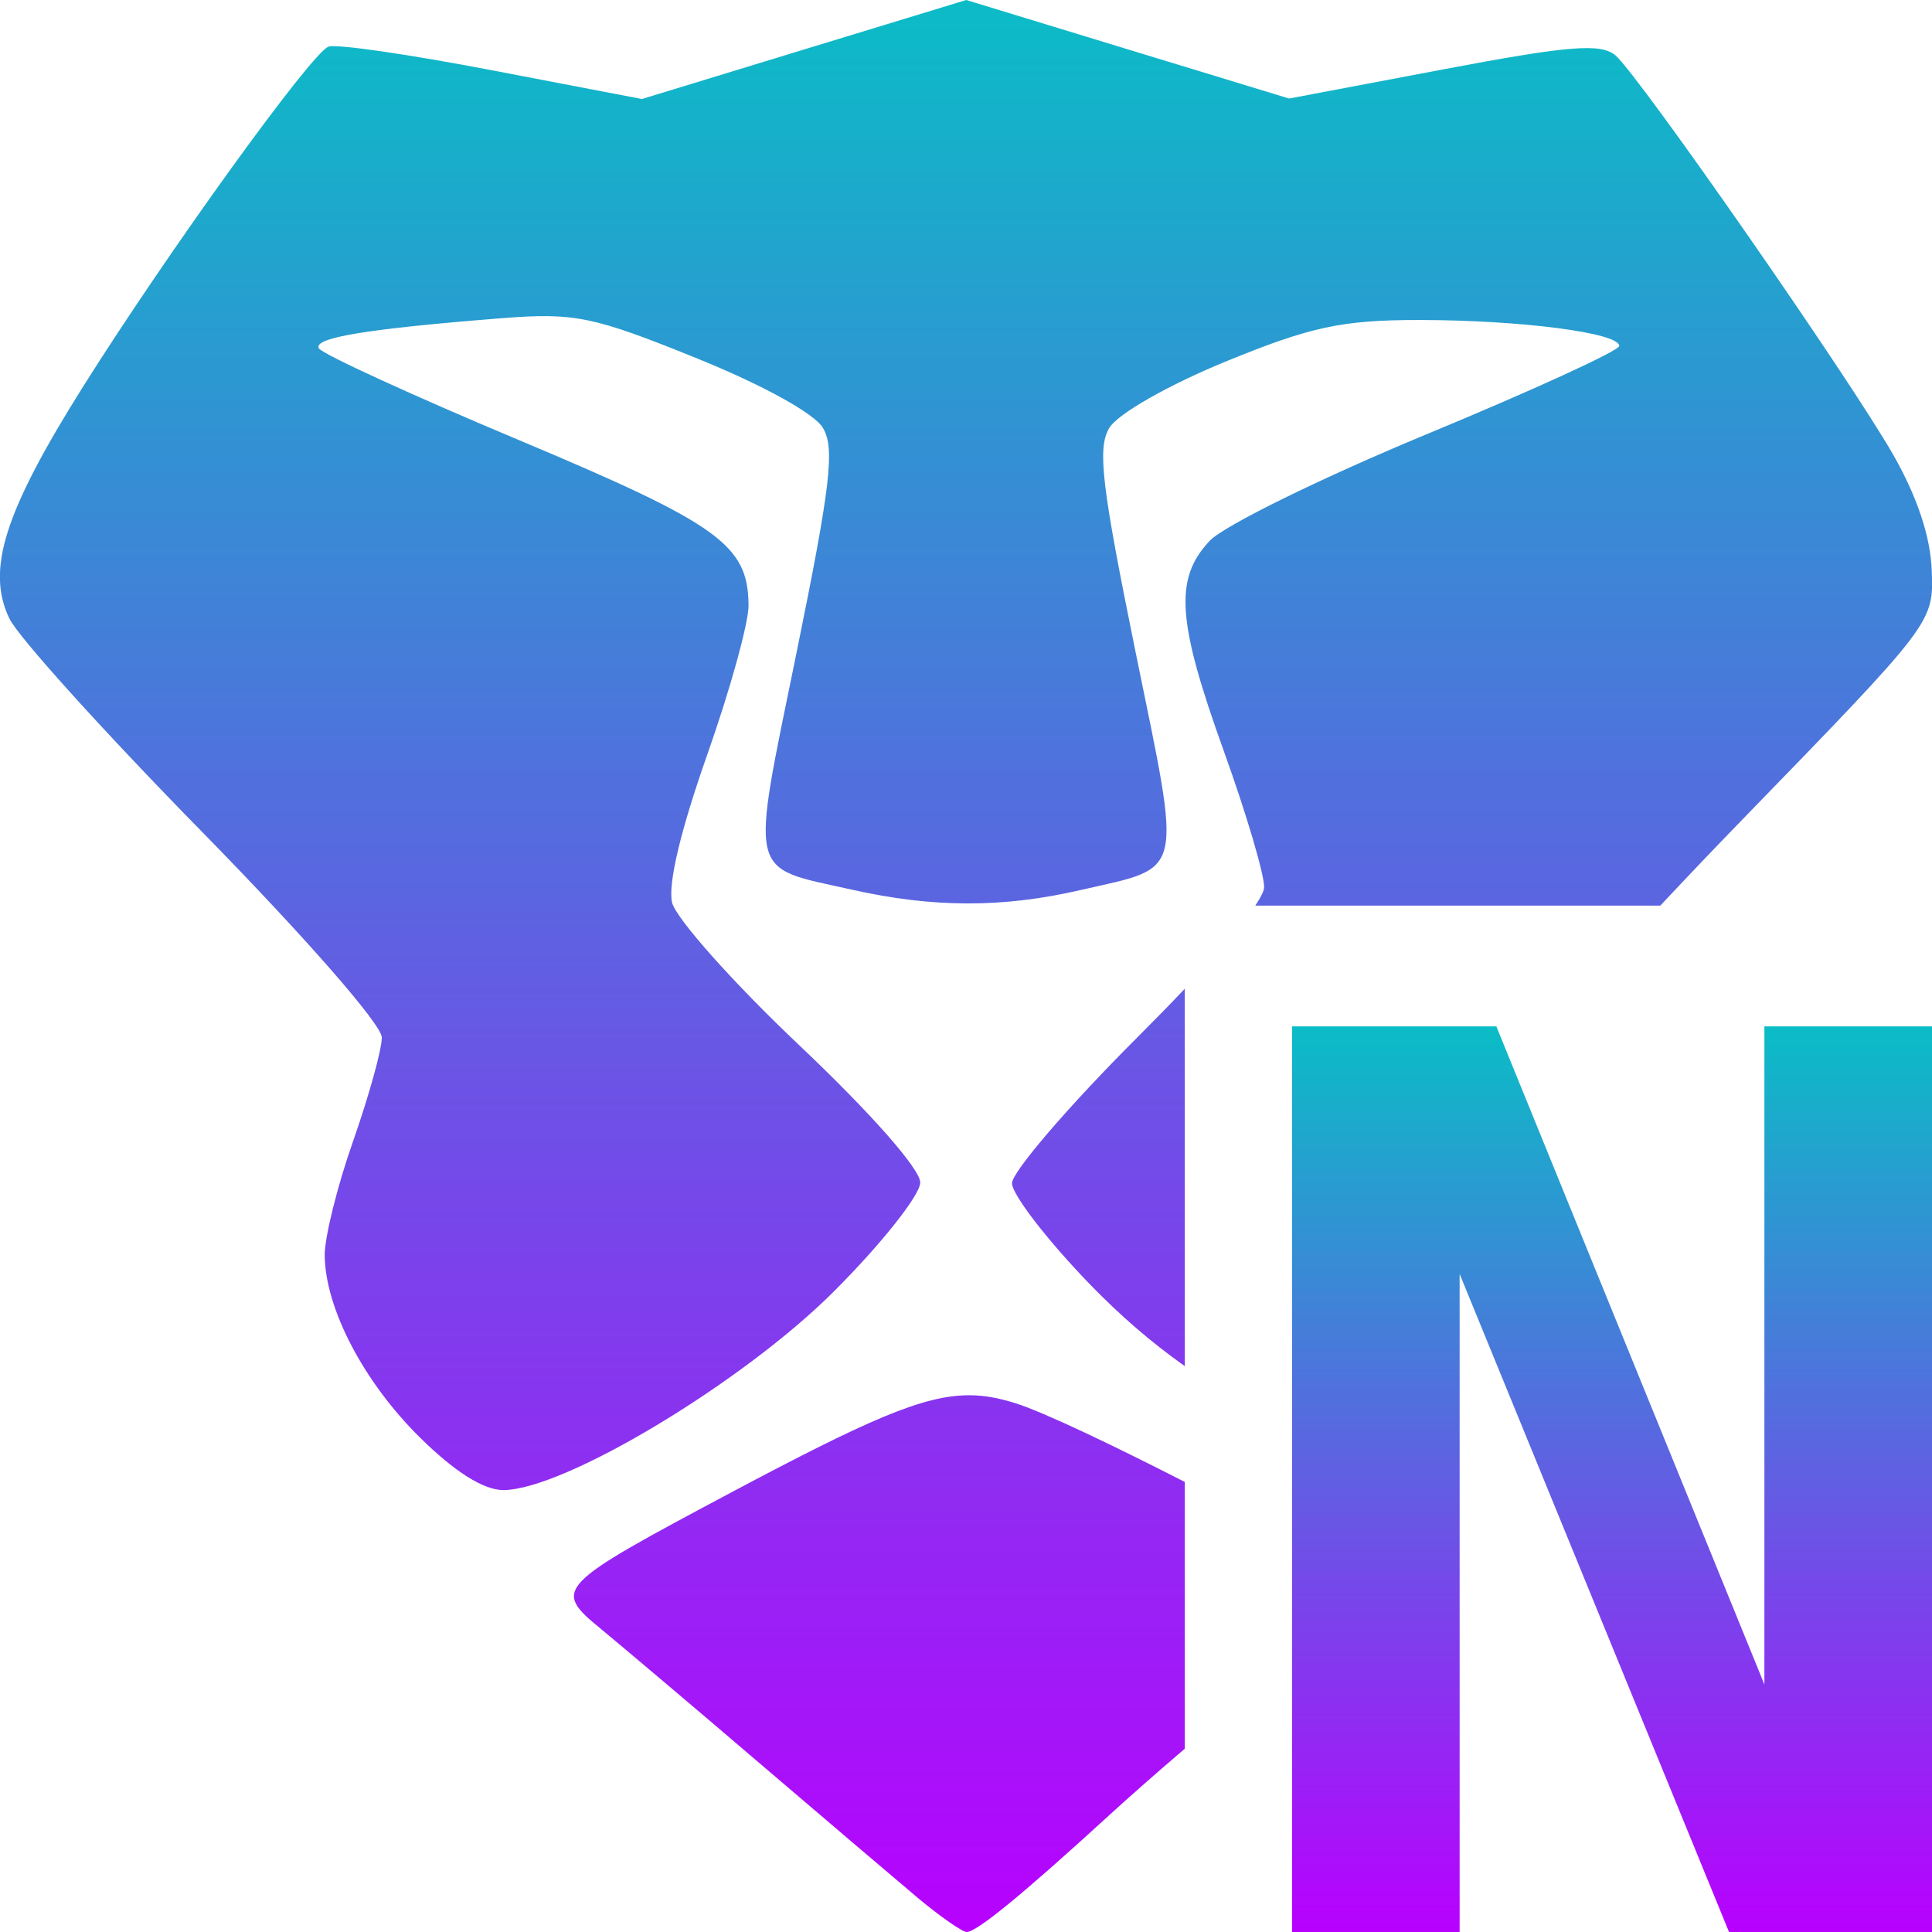 <?xml version="1.0" encoding="UTF-8" standalone="no"?>
<svg
   width="16"
   height="16"
   version="1.1"
   id="svg_brave_nightly"
   xmlns:xlink="http://www.w3.org/1999/xlink"
   xmlns="http://www.w3.org/2000/svg"
   xmlns:svg="http://www.w3.org/2000/svg"
   xmlns:rdf="http://www.w3.org/1999/02/22-rdf-syntax-ns#"
   xmlns:cc="http://creativecommons.org/ns#"
   xmlns:dc="http://purl.org/dc/elements/1.1/">
  <defs>
    <style id="current-color-scheme" type="text/css">
      .ColorScheme-Text { color: #0abdc6; } .ColorScheme-Highlight { color:#5294e2; }
    </style>
    <linearGradient id="arrongin" x1="0%" x2="0%" y1="0%" y2="100%">
      <stop offset="0%" style="stop-color:#dd9b44; stop-opacity:1"/>
      <stop offset="100%" style="stop-color:#ad6c16; stop-opacity:1"/>
    </linearGradient>
    <linearGradient id="aurora" x1="0%" x2="0%" y1="0%" y2="100%">
      <stop offset="0%" style="stop-color:#09D4DF; stop-opacity:1"/>
      <stop offset="100%" style="stop-color:#9269F4; stop-opacity:1"/>
    </linearGradient>
    <linearGradient id="cyberneon" x1="0%" x2="0%" y1="0%" y2="100%">
      <stop offset="0" style="stop-color:#0abdc6; stop-opacity:1"/>
      <stop offset="1" style="stop-color:#ea00d9; stop-opacity:1"/>
    </linearGradient>
    <linearGradient id="fitdance" x1="0%" x2="0%" y1="0%" y2="100%">
      <stop offset="0%" style="stop-color:#1AD6AB; stop-opacity:1"/>
      <stop offset="100%" style="stop-color:#329DB6; stop-opacity:1"/>
    </linearGradient>
    <linearGradient id="oomox" x1="0%" x2="0%" y1="0%" y2="100%">
      <stop offset="0%" style="stop-color:#0abdc6; stop-opacity:1"/>
      <stop offset="100%" style="stop-color:#b800ff; stop-opacity:1"/>
    </linearGradient>
    <linearGradient id="rainblue" x1="0%" x2="0%" y1="0%" y2="100%">
      <stop offset="0%" style="stop-color:#00F260; stop-opacity:1"/>
      <stop offset="100%" style="stop-color:#0575E6; stop-opacity:1"/>
    </linearGradient>
    <linearGradient id="sunrise" x1="0%" x2="0%" y1="0%" y2="100%">
      <stop offset="0%" style="stop-color: #FF8501; stop-opacity:1"/>
      <stop offset="100%" style="stop-color: #FFCB01; stop-opacity:1"/>
    </linearGradient>
    <linearGradient id="telinkrin" x1="0%" x2="0%" y1="0%" y2="100%">
      <stop offset="0%" style="stop-color: #b2ced6; stop-opacity:1"/>
      <stop offset="100%" style="stop-color: #6da5b7; stop-opacity:1"/>
    </linearGradient>
    <linearGradient id="60spsycho" x1="0%" x2="0%" y1="0%" y2="100%">
      <stop offset="0%" style="stop-color: #df5940; stop-opacity:1"/>
      <stop offset="25%" style="stop-color: #d8d15f; stop-opacity:1"/>
      <stop offset="50%" style="stop-color: #e9882a; stop-opacity:1"/>
      <stop offset="100%" style="stop-color: #279362; stop-opacity:1"/>
    </linearGradient>
    <linearGradient id="90ssummer" x1="0%" x2="0%" y1="0%" y2="100%">
      <stop offset="0%" style="stop-color: #f618c7; stop-opacity:1"/>
      <stop offset="20%" style="stop-color: #94ffab; stop-opacity:1"/>
      <stop offset="50%" style="stop-color: #fbfd54; stop-opacity:1"/>
      <stop offset="100%" style="stop-color: #0f83ae; stop-opacity:1"/>
    </linearGradient>
  </defs>
  <path
     style="opacity:1;fill:url(#oomox);stroke-width:1.383"
     d="m 10.7,8.5 h 1.692 l 2.22,5.45 V 8.5 H 16 V 16 H 14.319 L 12.088,10.55 V 16 H 10.7 Z"
     id="path28"
     class="ColorScheme-Text" />
  <path
     id="path_lion_face"
     style="opacity:1;fill:url(#oomox);stroke-width:1.104"
     class="ColorScheme-Text"
     d="M 8.002 0 L 6.658 0.41 L 5.316 0.82 L 4.074 0.582 C 3.39 0.451 2.78 0.361 2.719 0.387 C 2.574 0.445 1.389 2.088 0.691 3.197 C 0.036 4.239 -0.117 4.719 0.078 5.123 C 0.152 5.277 0.877 6.078 1.688 6.904 C 2.531 7.765 3.162 8.486 3.162 8.592 C 3.162 8.693 3.054 9.08 2.924 9.451 C 2.793 9.823 2.688 10.248 2.689 10.395 C 2.693 10.837 3.014 11.448 3.479 11.906 C 3.765 12.188 4.004 12.34 4.168 12.34 C 4.671 12.34 6.154 11.448 6.908 10.693 C 7.3 10.301 7.621 9.896 7.621 9.793 C 7.621 9.682 7.212 9.218 6.623 8.66 C 6.073 8.14 5.598 7.606 5.566 7.475 C 5.53 7.323 5.636 6.878 5.855 6.256 C 6.046 5.716 6.2 5.157 6.199 5.016 C 6.197 4.514 5.96 4.343 4.301 3.646 C 3.414 3.274 2.667 2.931 2.641 2.885 C 2.59 2.797 3.041 2.723 4.158 2.635 C 4.758 2.588 4.912 2.62 5.76 2.963 C 6.313 3.186 6.747 3.425 6.816 3.545 C 6.915 3.714 6.878 4.026 6.596 5.408 C 6.212 7.288 6.187 7.174 7.051 7.367 C 7.727 7.519 8.303 7.52 8.949 7.371 C 9.815 7.172 9.79 7.287 9.406 5.408 C 9.124 4.024 9.086 3.715 9.186 3.545 C 9.253 3.43 9.669 3.192 10.146 2.996 C 10.855 2.705 11.113 2.65 11.756 2.65 C 12.602 2.651 13.41 2.757 13.41 2.865 C 13.41 2.904 12.694 3.232 11.82 3.594 C 10.946 3.956 10.135 4.354 10.018 4.479 C 9.723 4.792 9.747 5.144 10.137 6.225 C 10.319 6.731 10.469 7.236 10.469 7.346 C 10.469 7.376 10.443 7.429 10.396 7.5 L 13.75 7.5 C 13.957 7.279 14.182 7.042 14.426 6.791 C 16.012 5.158 16.014 5.156 15.998 4.727 C 15.988 4.444 15.877 4.114 15.68 3.768 C 15.319 3.135 13.587 0.645 13.381 0.461 C 13.262 0.356 13 0.376 11.955 0.574 L 10.676 0.816 L 9.338 0.408 L 8.002 0 z M 9.812 8.188 C 9.695 8.312 9.567 8.443 9.424 8.586 C 8.85 9.159 8.381 9.706 8.381 9.799 C 8.381 9.892 8.67 10.267 9.023 10.633 C 9.282 10.9 9.53 11.113 9.812 11.314 L 9.812 8.188 z M 8.029 11.555 C 7.647 11.553 7.182 11.761 6.057 12.359 C 4.596 13.137 4.573 13.159 4.979 13.492 C 5.153 13.636 5.74 14.131 6.283 14.596 C 6.826 15.06 7.422 15.567 7.605 15.721 C 7.789 15.874 7.97 16 8.006 16 C 8.089 16 8.469 15.689 9.188 15.031 C 9.343 14.889 9.57 14.689 9.812 14.482 L 9.812 12.273 C 9.233 11.977 8.647 11.695 8.404 11.619 C 8.274 11.579 8.157 11.555 8.029 11.555 z " />
</svg>
